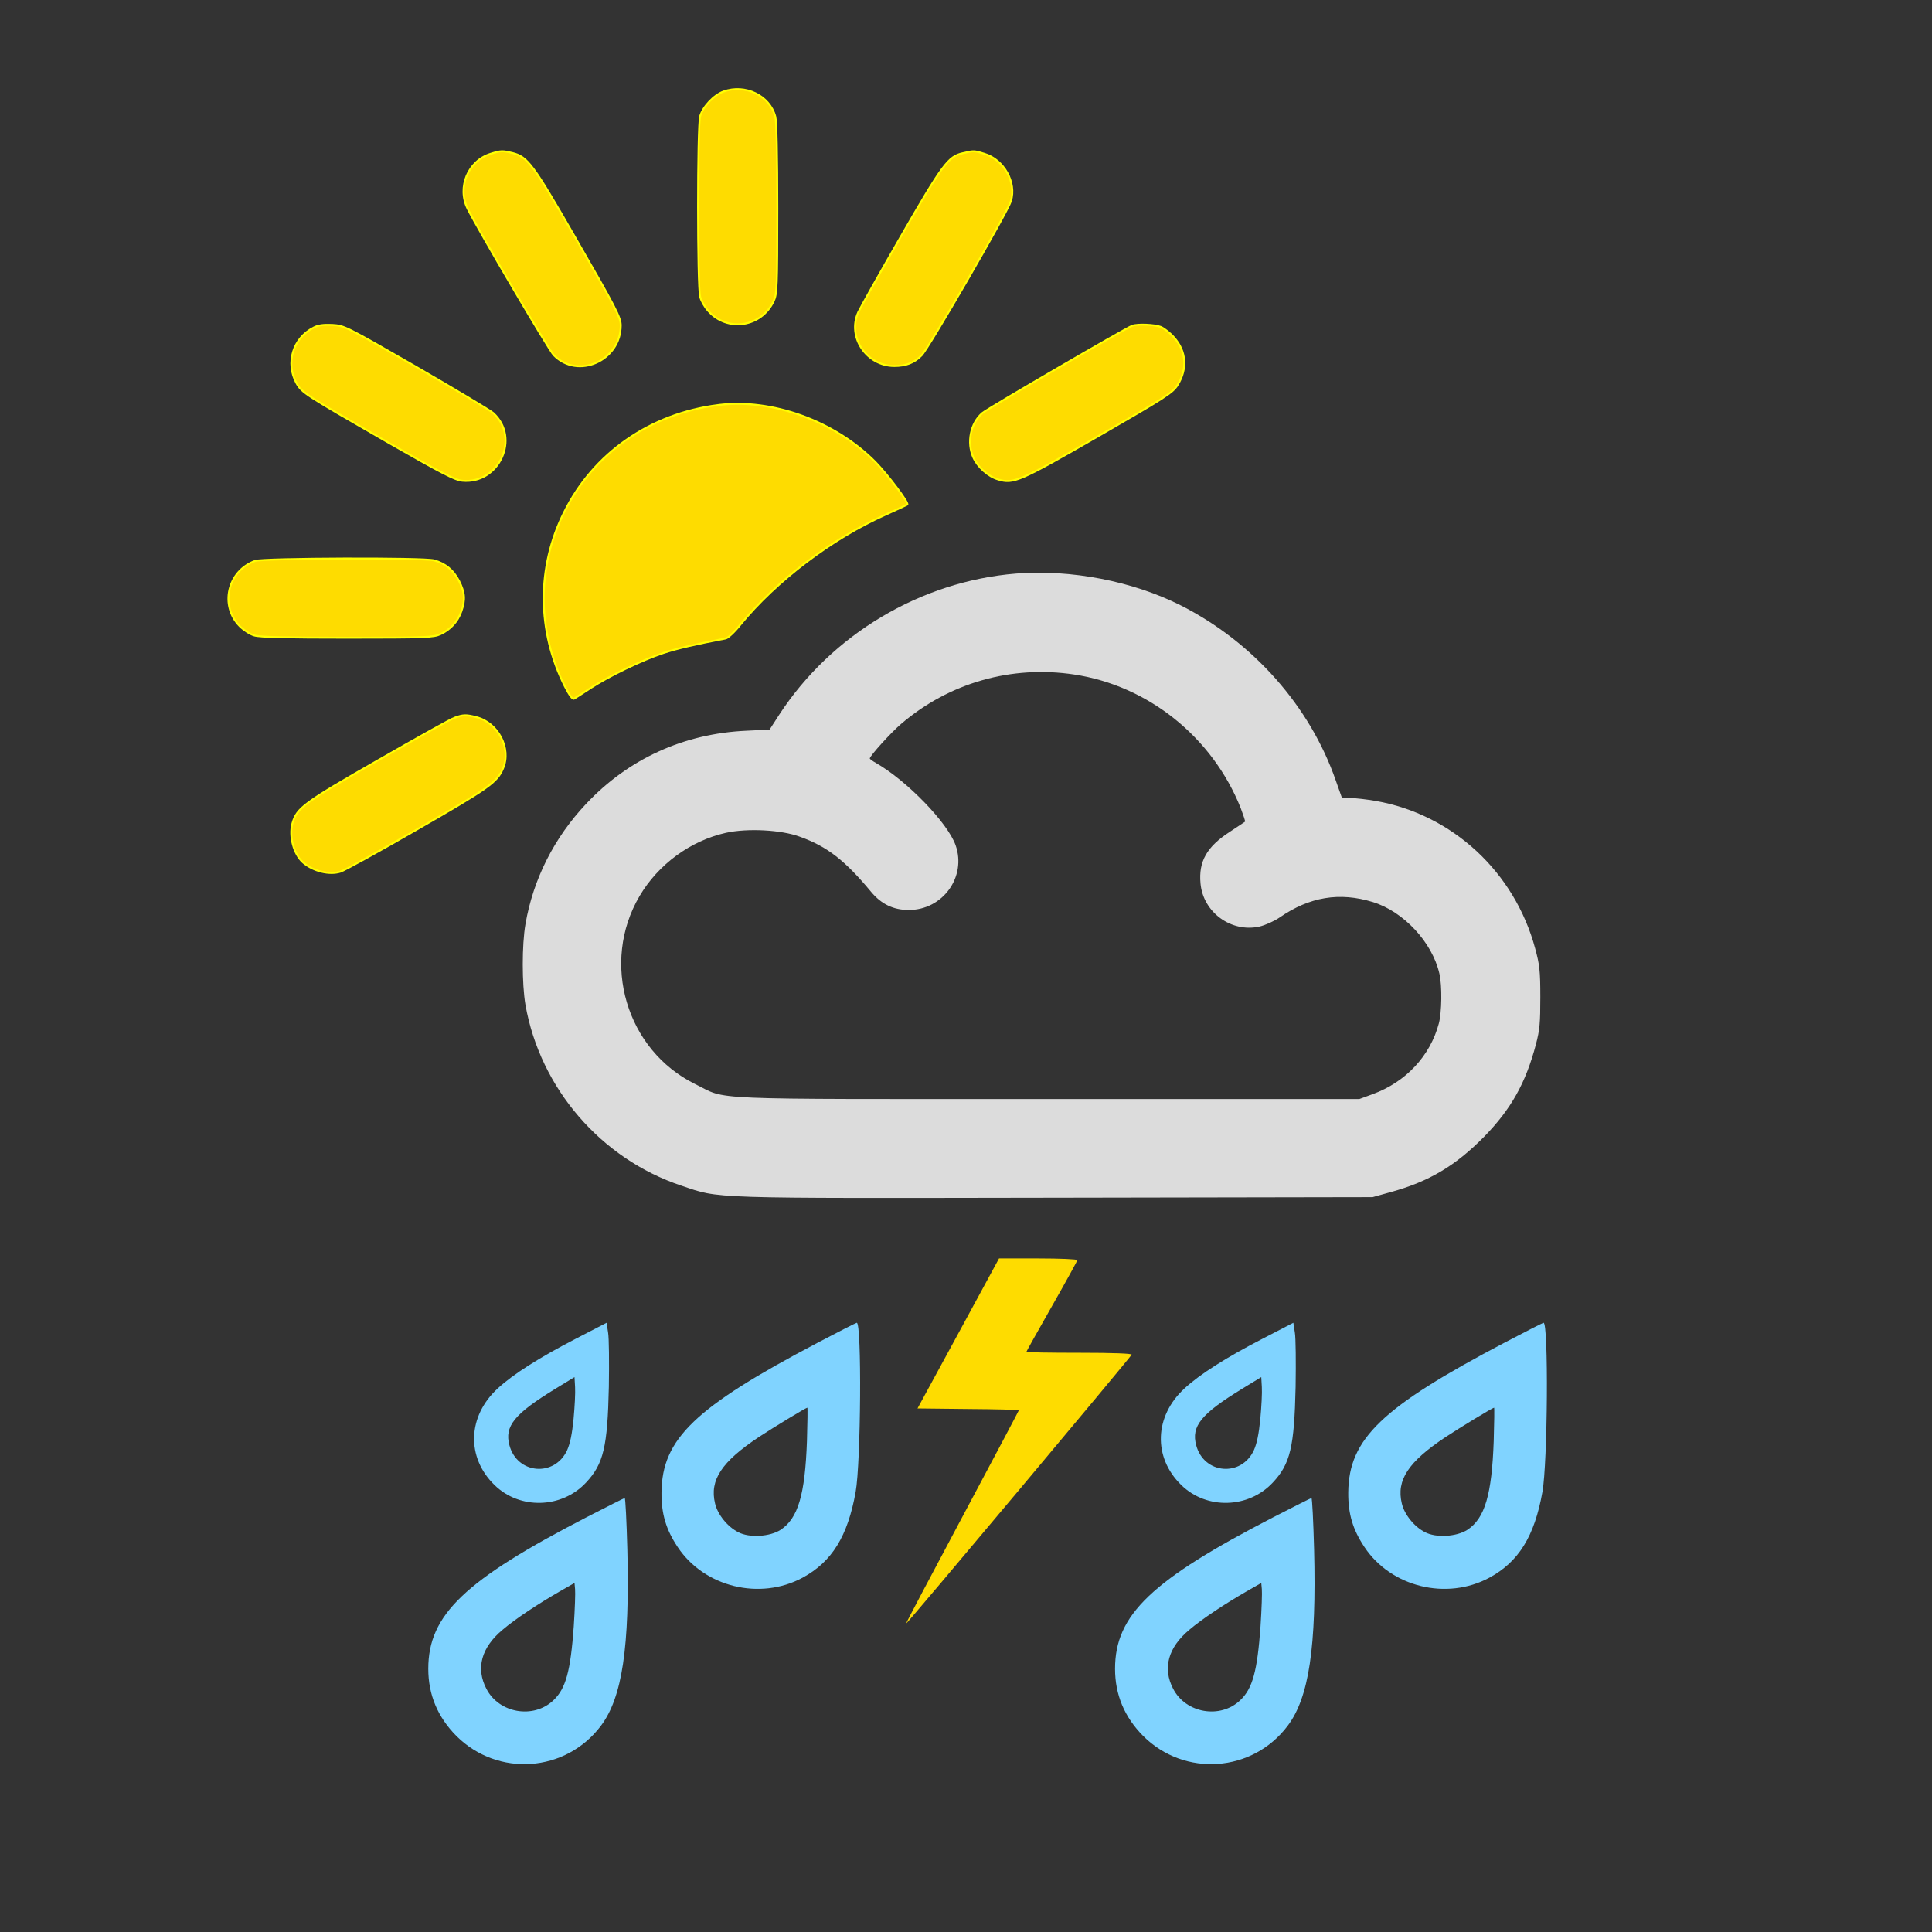 <?xml version="1.0" encoding="UTF-8" standalone="no"?>
<svg xmlns:dc="http://purl.org/dc/elements/1.1/" xmlns:cc="http://creativecommons.org/ns#" xmlns:rdf="http://www.w3.org/1999/02/22-rdf-syntax-ns#" xmlns:svg="http://www.w3.org/2000/svg" xmlns="http://www.w3.org/2000/svg" xmlns:sodipodi="http://sodipodi.sourceforge.net/DTD/sodipodi-0.dtd" xmlns:inkscape="http://www.inkscape.org/namespaces/inkscape" version="1.0" width="1024pt" height="1024pt" viewBox="0 0 1024 1024" preserveAspectRatio="xMidYMid meet" id="svg2" inkscape:version="0.48.5 r10040" sodipodi:docname="1249919.svg">
  <rect x="0" y="0" width="1024" height="1024" fill="#333333" stroke="none"/>
  <defs id="defs42" />
  <sodipodi:namedview pagecolor="#ffffff" bordercolor="#666666" borderopacity="1" objecttolerance="10" gridtolerance="10" guidetolerance="10" inkscape:pageopacity="0" inkscape:pageshadow="2" inkscape:window-width="836" inkscape:window-height="480" id="namedview40" showgrid="false" inkscape:zoom="0.184375" inkscape:cx="640" inkscape:cy="640" inkscape:window-x="1411" inkscape:window-y="427" inkscape:window-maximized="0" inkscape:current-layer="svg2" />
  <path style="fill:#fedc00;stroke:#ffff00;fill-opacity:1" inkscape:connector-curvature="0" id="path8" d="m 383.5,48.5 c -5.1,1.8 -11,8.1 -12.4,13.1 -1.5,5.2 -1.5,90.5 0,95.7 0.5,2.1 2.4,5.4 4.2,7.4 10.1,11.5 28.3,8.8 34.8,-5.2 1.7,-3.7 1.9,-7.3 1.9,-49 0,-28.4 -0.4,-46.4 -1.1,-48.8 -3,-11.1 -15.9,-17.3 -27.4,-13.2 z" />
  <path style="fill:#fedc00;stroke:#ffff00;fill-opacity:1" inkscape:connector-curvature="0" id="path10" d="m 260.1,81.5 c -12,3.7 -17.9,17.7 -12.3,29 5.1,10.4 43.2,75.2 45.7,77.7 12.7,13.1 35.5,3 35.5,-15.7 0,-4.3 -2.5,-9.1 -24.9,-48 C 282.5,87 279.6,83.1 271.6,81.1 c -5.4,-1.3 -6,-1.3 -11.5,0.4 z" />
  <path style="fill:#fedc00;stroke:#ffff00;fill-opacity:1" inkscape:connector-curvature="0" id="path12" d="m 510.3,81.2 c -7.7,1.7 -10.7,5.8 -32.9,44.3 -11.4,19.8 -21.5,37.8 -22.5,40 -6,13.1 4.4,28.5 19.1,28.5 6.2,0 10.6,-1.7 14.5,-5.7 3.7,-3.7 45.5,-75.9 47.3,-81.7 3.1,-9.9 -3.7,-22 -14.1,-25.1 -5.6,-1.7 -5.5,-1.7 -11.4,-0.3 z" />
  <path style="fill:#fedc00;stroke:#ffff00;fill-opacity:1" inkscape:connector-curvature="0" id="path14" d="m 166.3,173.6 c -11.1,5.6 -15.1,18.8 -9.1,29.6 2.8,4.9 4.5,6 47.6,30.8 29.5,16.9 36.2,20.4 40.2,20.8 19.6,1.9 30.9,-22.8 16.4,-35.9 -1.6,-1.4 -20,-12.4 -40.9,-24.5 -37.7,-21.7 -38,-21.8 -44.5,-22.2 -4.6,-0.2 -7.5,0.2 -9.7,1.4 z" />
  <path style="fill:#fedc00;stroke:#ffff00;fill-opacity:1" inkscape:connector-curvature="0" id="path16" d="m 600,172.7 c -3.3,1.2 -76.5,43.8 -79.3,46.2 -6.3,5.3 -8.4,15.7 -4.8,23.6 2.3,5.1 7.9,10.1 13.1,11.6 8.2,2.5 11.4,1.1 53.4,-23.1 35.4,-20.4 39.2,-22.9 41.7,-26.9 5.4,-8.5 4.7,-18 -1.9,-25.3 -2,-2.3 -5.1,-4.7 -6.9,-5.5 -3.2,-1.3 -12.4,-1.7 -15.3,-0.6 z" />
  <path style="fill:#fedc00;stroke:#ffff00;fill-opacity:1" inkscape:connector-curvature="0" id="path18" d="m 380.5,214.7 c -36,4.6 -66,25.5 -81.5,56.8 -14.6,29.2 -14.4,62.9 0.4,92.3 2.5,4.9 4.1,7 4.9,6.5 0.7,-0.4 4.6,-2.9 8.7,-5.6 9.8,-6.4 27.2,-14.8 38.6,-18.6 7.6,-2.5 17.3,-4.7 33,-7.7 1.2,-0.2 4.7,-3.4 7.7,-7.2 19.2,-23.4 48.6,-45.7 77,-58.4 6.2,-2.8 11.4,-5.2 11.6,-5.4 0.9,-0.9 -10.2,-15.6 -16.9,-22.5 -21.6,-21.8 -55,-33.9 -83.5,-30.2 z" />
  <path style="fill:#fedc00;stroke:#ffff00;fill-opacity:1" inkscape:connector-curvature="0" id="path20" d="m 135.2,297.3 c -14.6,5.3 -18.9,23.7 -8.1,34.6 2.1,2.1 5.5,4.3 7.7,4.9 2.8,0.9 17.4,1.2 49.3,1.2 42.1,0 45.7,-0.2 49.4,-1.9 5.2,-2.4 9.1,-6.6 11,-12 2.2,-6.2 1.9,-10 -1.2,-16.2 -3,-5.7 -7.1,-9.2 -13.2,-10.9 -5.4,-1.5 -90.7,-1.2 -94.9,0.3 z" />
  <path style="fill:#dcdcdc;stroke:none;fill-opacity:1" inkscape:connector-curvature="0" id="path22" d="M 538.5,304 C 488,308.1 440.8,336.2 413,378.8 l -5.1,7.9 -12.2,0.6 c -33.3,1.5 -62.6,14.9 -85,38.7 -17,18 -28.1,40 -32.2,63.8 -1.9,11 -1.9,31.6 0,42.8 7.8,44.2 40,81.6 82.6,95.8 20.8,7 11.7,6.7 198.4,6.4 l 168,-0.3 9.7,-2.7 c 20.1,-5.5 34.2,-13.9 49.3,-29.2 14.4,-14.7 22.2,-28.6 27.6,-49.2 2,-7.6 2.3,-11.3 2.3,-24.9 0,-14 -0.4,-17.2 -2.7,-25.7 -10.9,-40.6 -43.9,-71.2 -84.6,-78.3 -4.6,-0.8 -10.5,-1.5 -13.1,-1.5 l -4.7,0 -3.3,-9.3 C 694.3,374.3 664.2,340.3 625.9,320.9 600.3,308 567.7,301.7 538.5,304 z m 30.8,53.5 c 39.3,5.9 73.3,33.2 88.3,70.8 1.4,3.7 2.5,7 2.3,7.2 -0.2,0.2 -3.9,2.6 -8.1,5.4 -12.2,7.9 -16.6,15.7 -15.5,27.4 1.4,15.3 16.3,26.1 31.2,22.8 3,-0.7 7.8,-2.8 10.7,-4.8 15.9,-11 31.8,-13.6 49.4,-8.2 16.3,5 31.5,21.3 35.3,37.9 1.5,6.3 1.3,20.6 -0.3,26.5 -4.6,17.2 -17.5,31 -35,37.4 l -7.1,2.6 -165,0 c -186,0 -169.4,0.7 -187,-7.9 -36.6,-18 -50.3,-64.4 -29.5,-99.7 9.9,-16.8 27,-29.3 45.8,-33.5 11.3,-2.5 29.3,-1.6 39.2,2.1 14.5,5.2 23.9,12.6 37.7,29.2 5.4,6.5 11.8,9.6 19.9,9.6 18,0.1 30.8,-17.5 24.9,-34.3 -4.2,-11.9 -25.8,-34.2 -42.2,-43.6 -1.8,-1 -3.3,-2.1 -3.3,-2.4 0,-1.3 11.1,-13.6 16.6,-18.3 25.5,-21.8 58.4,-31.2 91.7,-26.2 z" />
  <path style="fill:#fedc00;stroke:#ffff00;fill-opacity:1" inkscape:connector-curvature="0" id="path24" d="m 241,380.4 c -1.9,0.6 -20.1,10.8 -40.5,22.5 -39.5,22.6 -43.2,25.4 -45.5,33.5 -1.9,6.8 0.7,16.4 5.6,20.7 5.4,4.7 14,6.8 19.9,4.9 2.1,-0.7 20.5,-10.8 40.9,-22.6 37.7,-21.7 42.1,-24.8 45.2,-32.1 4.6,-10.6 -2.6,-24.3 -14.2,-27.2 -5.4,-1.4 -7,-1.3 -11.4,0.3 z" />
  <path style="fill:#fedc00;stroke:none;fill-opacity:1" inkscape:connector-curvature="0" id="path26" d="m 507.9,706.8 -21.6,39.7 26.8,0.3 c 14.8,0.1 26.9,0.4 26.9,0.7 0,0.2 -13.5,25.7 -30,56.6 -16.5,30.9 -29.9,56.3 -29.8,56.5 0.4,0.3 119.2,-141.4 119.6,-142.6 0.2,-0.6 -9.5,-1 -27.7,-1 -15.5,0 -28.1,-0.2 -28.1,-0.5 0,-0.2 6.1,-11.1 13.5,-24.1 7.4,-13 13.5,-24.1 13.5,-24.5 0,-0.5 -9.3,-0.9 -20.7,-0.9 l -20.8,0 -21.6,39.8 z" />
  <path style="fill:#80d3ff;stroke:none;fill-opacity:1" inkscape:connector-curvature="0" id="path28" d="m 305.1,709.6 c -19,9.8 -33.2,18.8 -41.3,26.3 -16,14.7 -16.8,36.5 -1.7,51.2 13.4,13.1 35.6,12.5 48.5,-1.3 9.3,-9.9 11.4,-18.9 12.1,-50.8 0.2,-12.9 0.1,-25.8 -0.4,-28.7 l -0.8,-5.2 -16.4,8.5 z M 304,752 c -0.8,8.1 -1.8,13 -3.4,16.6 -6.6,14.4 -26.5,12.8 -30.6,-2.6 -2.7,-10.1 2.6,-16.6 24.5,-30 l 10,-6.1 0.3,5.3 c 0.2,2.9 -0.2,10.5 -0.8,16.8 z" />
  <path style="fill:#80d3ff;stroke:none;fill-opacity:1" inkscape:connector-curvature="0" id="path30" d="m 433.5,711.6 c -65.2,34.3 -82.6,51 -82.9,79.4 -0.1,11.4 2.4,19.7 8.6,29 14.1,21.2 43.6,28.4 66.2,16.2 15.5,-8.4 23.9,-21.9 28.1,-45.4 2.8,-15.3 3.3,-90 0.6,-89.7 -0.3,0 -9.6,4.7 -20.6,10.5 z m -5.8,52.1 c -1,28.5 -4.7,41 -13.9,47.1 -5.7,3.7 -16.6,4.4 -22.5,1.3 -5.7,-2.9 -10.9,-9.3 -12.3,-15.2 -3,-12.4 3.4,-22.1 23.3,-35.3 7.3,-4.8 24.5,-15.3 25.6,-15.5 0.2,-0.1 0.1,7.9 -0.2,17.6 z" />
  <path style="fill:#80d3ff;stroke:none;fill-opacity:1" inkscape:connector-curvature="0" id="path32" d="m 669.1,709.6 c -19,9.8 -33.2,18.8 -41.3,26.3 -16,14.7 -16.8,36.5 -1.7,51.2 13.4,13.1 35.6,12.5 48.5,-1.3 9.3,-9.9 11.4,-18.9 12.1,-50.8 0.2,-12.9 0.1,-25.8 -0.4,-28.7 l -0.8,-5.2 -16.4,8.5 z M 668,752 c -0.8,8.1 -1.8,13 -3.4,16.6 -6.6,14.4 -26.5,12.8 -30.6,-2.6 -2.7,-10.1 2.6,-16.6 24.5,-30 l 10,-6.1 0.3,5.3 c 0.2,2.9 -0.2,10.5 -0.8,16.8 z" />
  <path style="fill:#80d3ff;stroke:none;fill-opacity:1" inkscape:connector-curvature="0" id="path34" d="m 797.5,711.6 c -65.2,34.3 -82.6,51 -82.9,79.4 -0.1,11.4 2.4,19.7 8.6,29 14.1,21.2 43.6,28.4 66.2,16.2 15.5,-8.4 23.9,-21.9 28.1,-45.4 2.8,-15.3 3.3,-90 0.6,-89.7 -0.3,0 -9.6,4.7 -20.6,10.5 z m -5.8,52.1 c -1,28.5 -4.7,41 -13.9,47.1 -5.7,3.7 -16.6,4.4 -22.5,1.3 -5.7,-2.9 -10.9,-9.3 -12.3,-15.2 -3,-12.4 3.4,-22.1 23.3,-35.3 7.3,-4.8 24.5,-15.3 25.6,-15.5 0.2,-0.1 0.1,7.9 -0.2,17.6 z" />
  <path style="fill:#80d3ff;stroke:none;fill-opacity:1" inkscape:connector-curvature="0" id="path36" d="m 311,804.1 c -64.7,33.4 -84,51.8 -84,80.4 0,13.8 5,25.6 14.9,35.6 22,21.9 57.9,19.4 76.6,-5.4 11.3,-15 15.3,-41.7 14,-93.5 -0.4,-14.9 -1,-27.2 -1.4,-27.2 -0.3,0 -9.4,4.6 -20.1,10.1 z m -6.9,57.9 c -1.7,23.7 -4.2,33 -10.8,39.2 -10.5,10 -28.8,6.9 -35.5,-6.1 -5.7,-10.9 -2.7,-21.9 8.6,-31.3 6.8,-5.8 18.8,-13.7 30.4,-20.4 l 7.7,-4.4 0.3,3.3 c 0.2,1.7 -0.1,10.6 -0.7,19.7 z" />
  <path style="fill:#80d3ff;stroke:none;fill-opacity:1" inkscape:connector-curvature="0" id="path38" d="m 675,804.1 c -64.7,33.4 -84,51.8 -84,80.4 0,13.8 5,25.6 14.9,35.6 22,21.9 57.9,19.4 76.6,-5.4 11.3,-15 15.3,-41.7 14,-93.5 -0.4,-14.9 -1,-27.2 -1.4,-27.2 -0.3,0 -9.4,4.6 -20.1,10.1 z m -6.9,57.9 c -1.7,23.7 -4.2,33 -10.8,39.2 -10.5,10 -28.8,6.9 -35.5,-6.1 -5.7,-10.9 -2.7,-21.9 8.6,-31.3 6.8,-5.8 18.8,-13.7 30.4,-20.4 l 7.7,-4.4 0.3,3.3 c 0.2,1.7 -0.1,10.6 -0.7,19.7 z" />
</svg>

